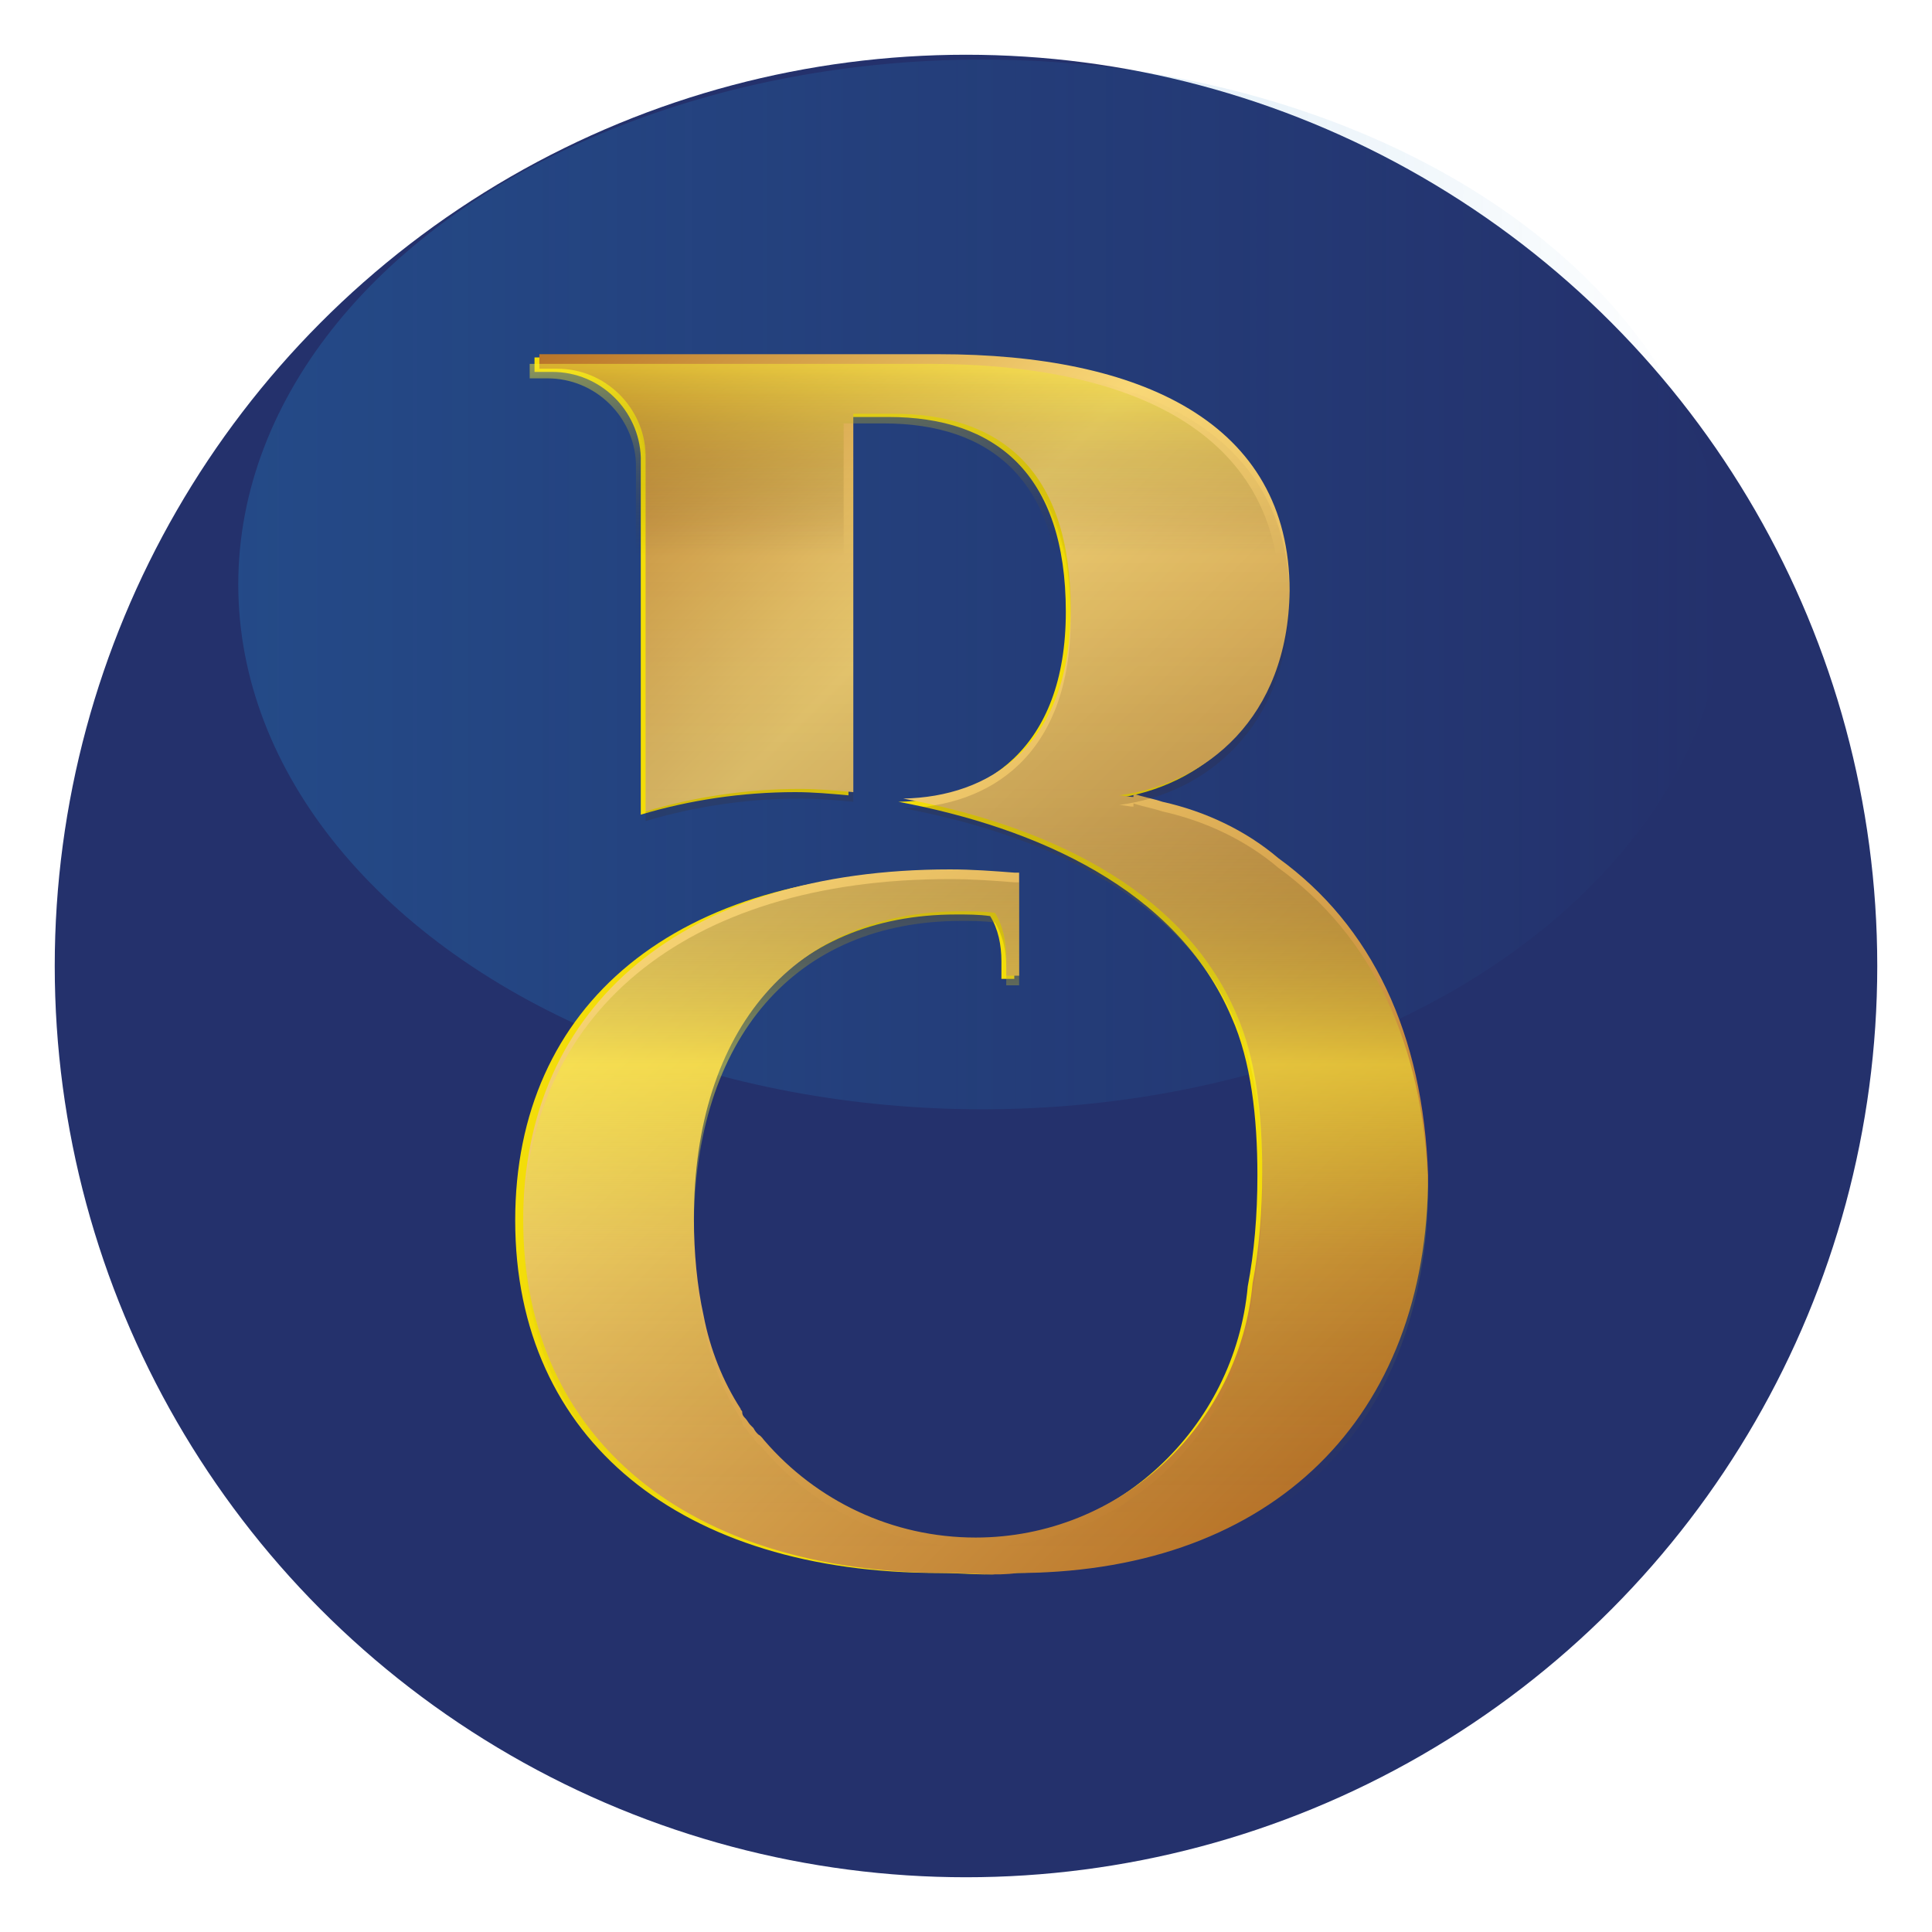 <?xml version="1.0" encoding="utf-8"?>
<!-- Generator: Adobe Illustrator 21.0.0, SVG Export Plug-In . SVG Version: 6.00 Build 0)  -->
<svg version="1.1" id="Layer_1" xmlns="http://www.w3.org/2000/svg" xmlns:xlink="http://www.w3.org/1999/xlink" x="0px" y="0px"
	 viewBox="0 0 120 120" style="enable-background:new 0 0 120 120;" xml:space="preserve">
<style type="text/css">
	.st0{display:none;fill:#FFFFFF;}
	.st1{fill:#24316C;}
	.st2{opacity:0.3;fill:url(#SVGID_1_);}
	.st3{fill:#F3DD09;}
	.st4{fill:url(#SVGID_2_);}
	.st5{opacity:0.5;fill:url(#SVGID_3_);}
	.st6{opacity:0.5;fill:url(#SVGID_4_);}
</style>
<rect class="st0" width="120" height="120"/>
<circle class="st1" cx="60" cy="60" r="56.6"/>
<linearGradient id="SVGID_1_" gradientUnits="userSpaceOnUse" x1="14.774" y1="36.347" x2="107.198" y2="36.347">
	<stop  offset="0" style="stop-color:#2484C7"/>
	<stop  offset="1" style="stop-color:#2484C7;stop-opacity:0"/>
</linearGradient>
<ellipse class="st2" cx="61" cy="36.3" rx="46.2" ry="32.6"/>
<path class="st3" d="M79.1,53.5c-2-1.7-4.5-2.9-7.2-3.5c-0.6-0.2-1.2-0.3-1.8-0.5v0.2c-0.3,0-0.6-0.1-0.9-0.1
	c5.4-0.7,10.5-4.8,10.6-12.7c0-10.5-9.3-14.7-21.8-14.7l-24.8,0l0,0.9h1.1c3,0,5.4,2.4,5.5,5.3v22.2c3-0.9,6.3-1.4,9.6-1.4
	c1.1,0,2.2,0.1,3.3,0.2V25.9h2.5c6.6,0,11,3.5,11,12.1c0,8.6-5.1,11.7-10.4,11.8c8.5,1.6,17.3,5.4,20.7,13.4
	c1.2,2.7,1.6,6.2,1.6,9.8c0,2.5-0.2,4.8-0.6,6.9c-0.8,8.8-8.2,15.8-17.2,15.8c-5.2,0-9.9-2.3-13.1-6c0,0,0,0,0,0
	c-0.1-0.1-0.2-0.3-0.4-0.4c-0.1-0.1-0.2-0.2-0.3-0.4c-0.1-0.1-0.1-0.1-0.2-0.2c-0.1-0.1-0.2-0.3-0.3-0.4c-0.1-0.1-0.2-0.2-0.2-0.4
	c0-0.1-0.1-0.1-0.1-0.2c-1.1-1.7-1.9-3.7-2.3-5.8c-0.4-1.8-0.6-3.9-0.6-6c0-11.8,6.3-19.1,16.6-19.1c0.7,0,1.4,0,2.1,0.1
	c0.5,0.8,0.7,1.8,0.7,2.8v1.1l0.8,0l0-6.4h-0.3c-1.3-0.1-2.6-0.2-4-0.2C42,54,32,62.4,32,75.8c0,13.7,10.4,21.9,26.3,21.9
	c1.6,0,3,0.2,4.4,0H63c15.4-0.2,25.1-9.6,25.1-24.7C88.1,64.4,84.9,57.7,79.1,53.5z"/>
<linearGradient id="SVGID_2_" gradientUnits="userSpaceOnUse" x1="85.349" y1="86.994" x2="26.867" y2="28.513">
	<stop  offset="0" style="stop-color:#B9752A"/>
	<stop  offset="0.667" style="stop-color:#F9D877"/>
	<stop  offset="0.724" style="stop-color:#F0CA6C"/>
	<stop  offset="0.829" style="stop-color:#DBAA50"/>
	<stop  offset="0.97" style="stop-color:#BF7E2E"/>
	<stop  offset="1" style="stop-color:#B9752A"/>
</linearGradient>
<path class="st4" d="M79.4,53.3c-2-1.7-4.5-2.9-7.2-3.5c-0.6-0.2-1.2-0.3-1.8-0.5v0.2c-0.3,0-0.6-0.1-0.9-0.1
	c5.4-0.7,10.5-4.8,10.6-12.7c0-10.5-9.3-14.7-21.8-14.7l-24.8,0l0,0.9h1.1c3,0,5.4,2.4,5.5,5.3v22.2c3-0.9,6.3-1.4,9.6-1.4
	c1.1,0,2.2,0.1,3.3,0.2V25.7h2.5c6.6,0,11,3.5,11,12.1c0,8.6-5.1,11.7-10.4,11.8c8.5,1.6,17.3,5.4,20.7,13.4
	c1.2,2.7,1.6,6.2,1.6,9.8c0,2.5-0.2,4.8-0.6,6.9c-0.8,8.8-8.2,15.8-17.2,15.8c-5.2,0-9.9-2.3-13.1-6c0,0,0,0,0,0
	c-0.1-0.1-0.2-0.3-0.4-0.4c-0.1-0.1-0.2-0.2-0.3-0.4c-0.1-0.1-0.1-0.1-0.2-0.2c-0.1-0.1-0.2-0.3-0.3-0.4c-0.1-0.1-0.2-0.2-0.2-0.4
	c0-0.1-0.1-0.1-0.1-0.2c-1.1-1.7-1.9-3.7-2.3-5.8c-0.4-1.8-0.6-3.9-0.6-6c0-11.8,6.3-19.1,16.6-19.1c0.7,0,1.4,0,2.1,0.1
	c0.5,0.8,0.7,1.8,0.7,2.8v1.1l0.8,0l0-6.4h-0.3c-1.3-0.1-2.6-0.2-4-0.2c-16.5,0-26.5,8.4-26.5,21.8c0,13.7,10.4,21.9,26.3,21.9
	c1.6,0,3,0.2,4.4,0h0.4c15.4-0.2,25.1-9.6,25.1-24.7C88.4,64.2,85.2,57.5,79.4,53.3z"/>
<linearGradient id="SVGID_3_" gradientUnits="userSpaceOnUse" x1="59.737" y1="22.583" x2="59.737" y2="98.184">
	<stop  offset="0" style="stop-color:#F8ED33"/>
	<stop  offset="0.158" style="stop-color:#3C2517;stop-opacity:0"/>
</linearGradient>
<path class="st5" d="M78.8,53.9c-2-1.7-4.5-2.9-7.2-3.5c-0.6-0.2-1.2-0.3-1.8-0.5v0.2c-0.3,0-0.6-0.1-0.9-0.1
	c5.4-0.7,10.5-4.8,10.6-12.7c0-10.5-9.3-14.7-21.8-14.7l-24.8,0l0,0.9h1.1c3,0,5.4,2.4,5.5,5.3v22.2c3-0.9,6.3-1.4,9.6-1.4
	c1.1,0,2.2,0.1,3.3,0.2V26.3h2.5c6.6,0,11,3.5,11,12.1c0,8.6-5.1,11.7-10.4,11.8c8.5,1.6,17.3,5.4,20.7,13.4
	c1.2,2.7,1.6,6.2,1.6,9.8c0,2.5-0.2,4.8-0.6,6.9c-0.8,8.8-8.2,15.8-17.2,15.8c-5.2,0-9.9-2.3-13.1-6c0,0,0,0,0,0
	c-0.1-0.1-0.2-0.3-0.4-0.4c-0.1-0.1-0.2-0.2-0.3-0.4c-0.1-0.1-0.1-0.1-0.2-0.2c-0.1-0.1-0.2-0.3-0.3-0.4c-0.1-0.1-0.2-0.2-0.2-0.4
	c0-0.1-0.1-0.1-0.1-0.2c-1.1-1.7-1.9-3.7-2.3-5.8c-0.4-1.8-0.6-3.9-0.6-6c0-11.8,6.3-19.1,16.6-19.1c0.7,0,1.4,0,2.1,0.1
	c0.5,0.8,0.7,1.8,0.7,2.8v1.1l0.8,0l0-6.4h-0.3c-1.3-0.1-2.6-0.2-4-0.2c-16.5,0-26.5,8.4-26.5,21.8C31.7,89.9,42,98,58,98.1
	c1.6,0,3,0.2,4.4,0h0.4c15.4-0.2,25.1-9.6,25.1-24.7C87.8,64.8,84.6,58.1,78.8,53.9z"/>
<linearGradient id="SVGID_4_" gradientUnits="userSpaceOnUse" x1="60.312" y1="22.583" x2="60.312" y2="98.184">
	<stop  offset="4.926110e-03" style="stop-color:#3C2517;stop-opacity:0"/>
	<stop  offset="0.379" style="stop-color:#3C2517;stop-opacity:0.379"/>
	<stop  offset="0.576" style="stop-color:#F8ED33"/>
	<stop  offset="0.734" style="stop-color:#D7DF28;stop-opacity:0.266"/>
	<stop  offset="0.975" style="stop-color:#3C2517;stop-opacity:0"/>
</linearGradient>
<path class="st6" d="M79.4,53.9c-2-1.7-4.5-2.9-7.2-3.5c-0.6-0.2-1.2-0.3-1.8-0.5v0.2c-0.3,0-0.6-0.1-0.9-0.1
	c5.4-0.7,10.5-4.8,10.6-12.7c0-10.5-9.3-14.7-21.8-14.7l-24.8,0l0,0.9h1.1c3,0,5.4,2.4,5.5,5.3v22.2c3-0.9,6.3-1.4,9.6-1.4
	c1.1,0,2.2,0.1,3.3,0.2V26.3h2.5c6.6,0,11,3.5,11,12.1c0,8.6-5.1,11.7-10.4,11.8c8.5,1.6,17.3,5.4,20.7,13.4
	c1.2,2.7,1.6,6.2,1.6,9.8c0,2.5-0.2,4.8-0.6,6.9c-0.8,8.8-8.2,15.8-17.2,15.8c-5.2,0-9.9-2.3-13.1-6c0,0,0,0,0,0
	c-0.1-0.1-0.2-0.3-0.4-0.4c-0.1-0.1-0.2-0.2-0.3-0.4c-0.1-0.1-0.1-0.1-0.2-0.2c-0.1-0.1-0.2-0.3-0.3-0.4c-0.1-0.1-0.2-0.2-0.2-0.4
	c0-0.1-0.1-0.1-0.1-0.2c-1.1-1.7-1.9-3.7-2.3-5.8c-0.4-1.8-0.6-3.9-0.6-6c0-11.8,6.3-19.1,16.6-19.1c0.7,0,1.4,0,2.1,0.1
	c0.5,0.8,0.7,1.8,0.7,2.8v1.1l0.8,0l0-6.4h-0.3c-1.3-0.1-2.6-0.2-4-0.2c-16.5,0-26.5,8.4-26.5,21.8c0,13.7,10.4,21.9,26.3,21.9
	c1.6,0,3,0.2,4.4,0h0.4c15.4-0.2,25.1-9.6,25.1-24.7C88.4,64.8,85.2,58.1,79.4,53.9z"/>
</svg>
